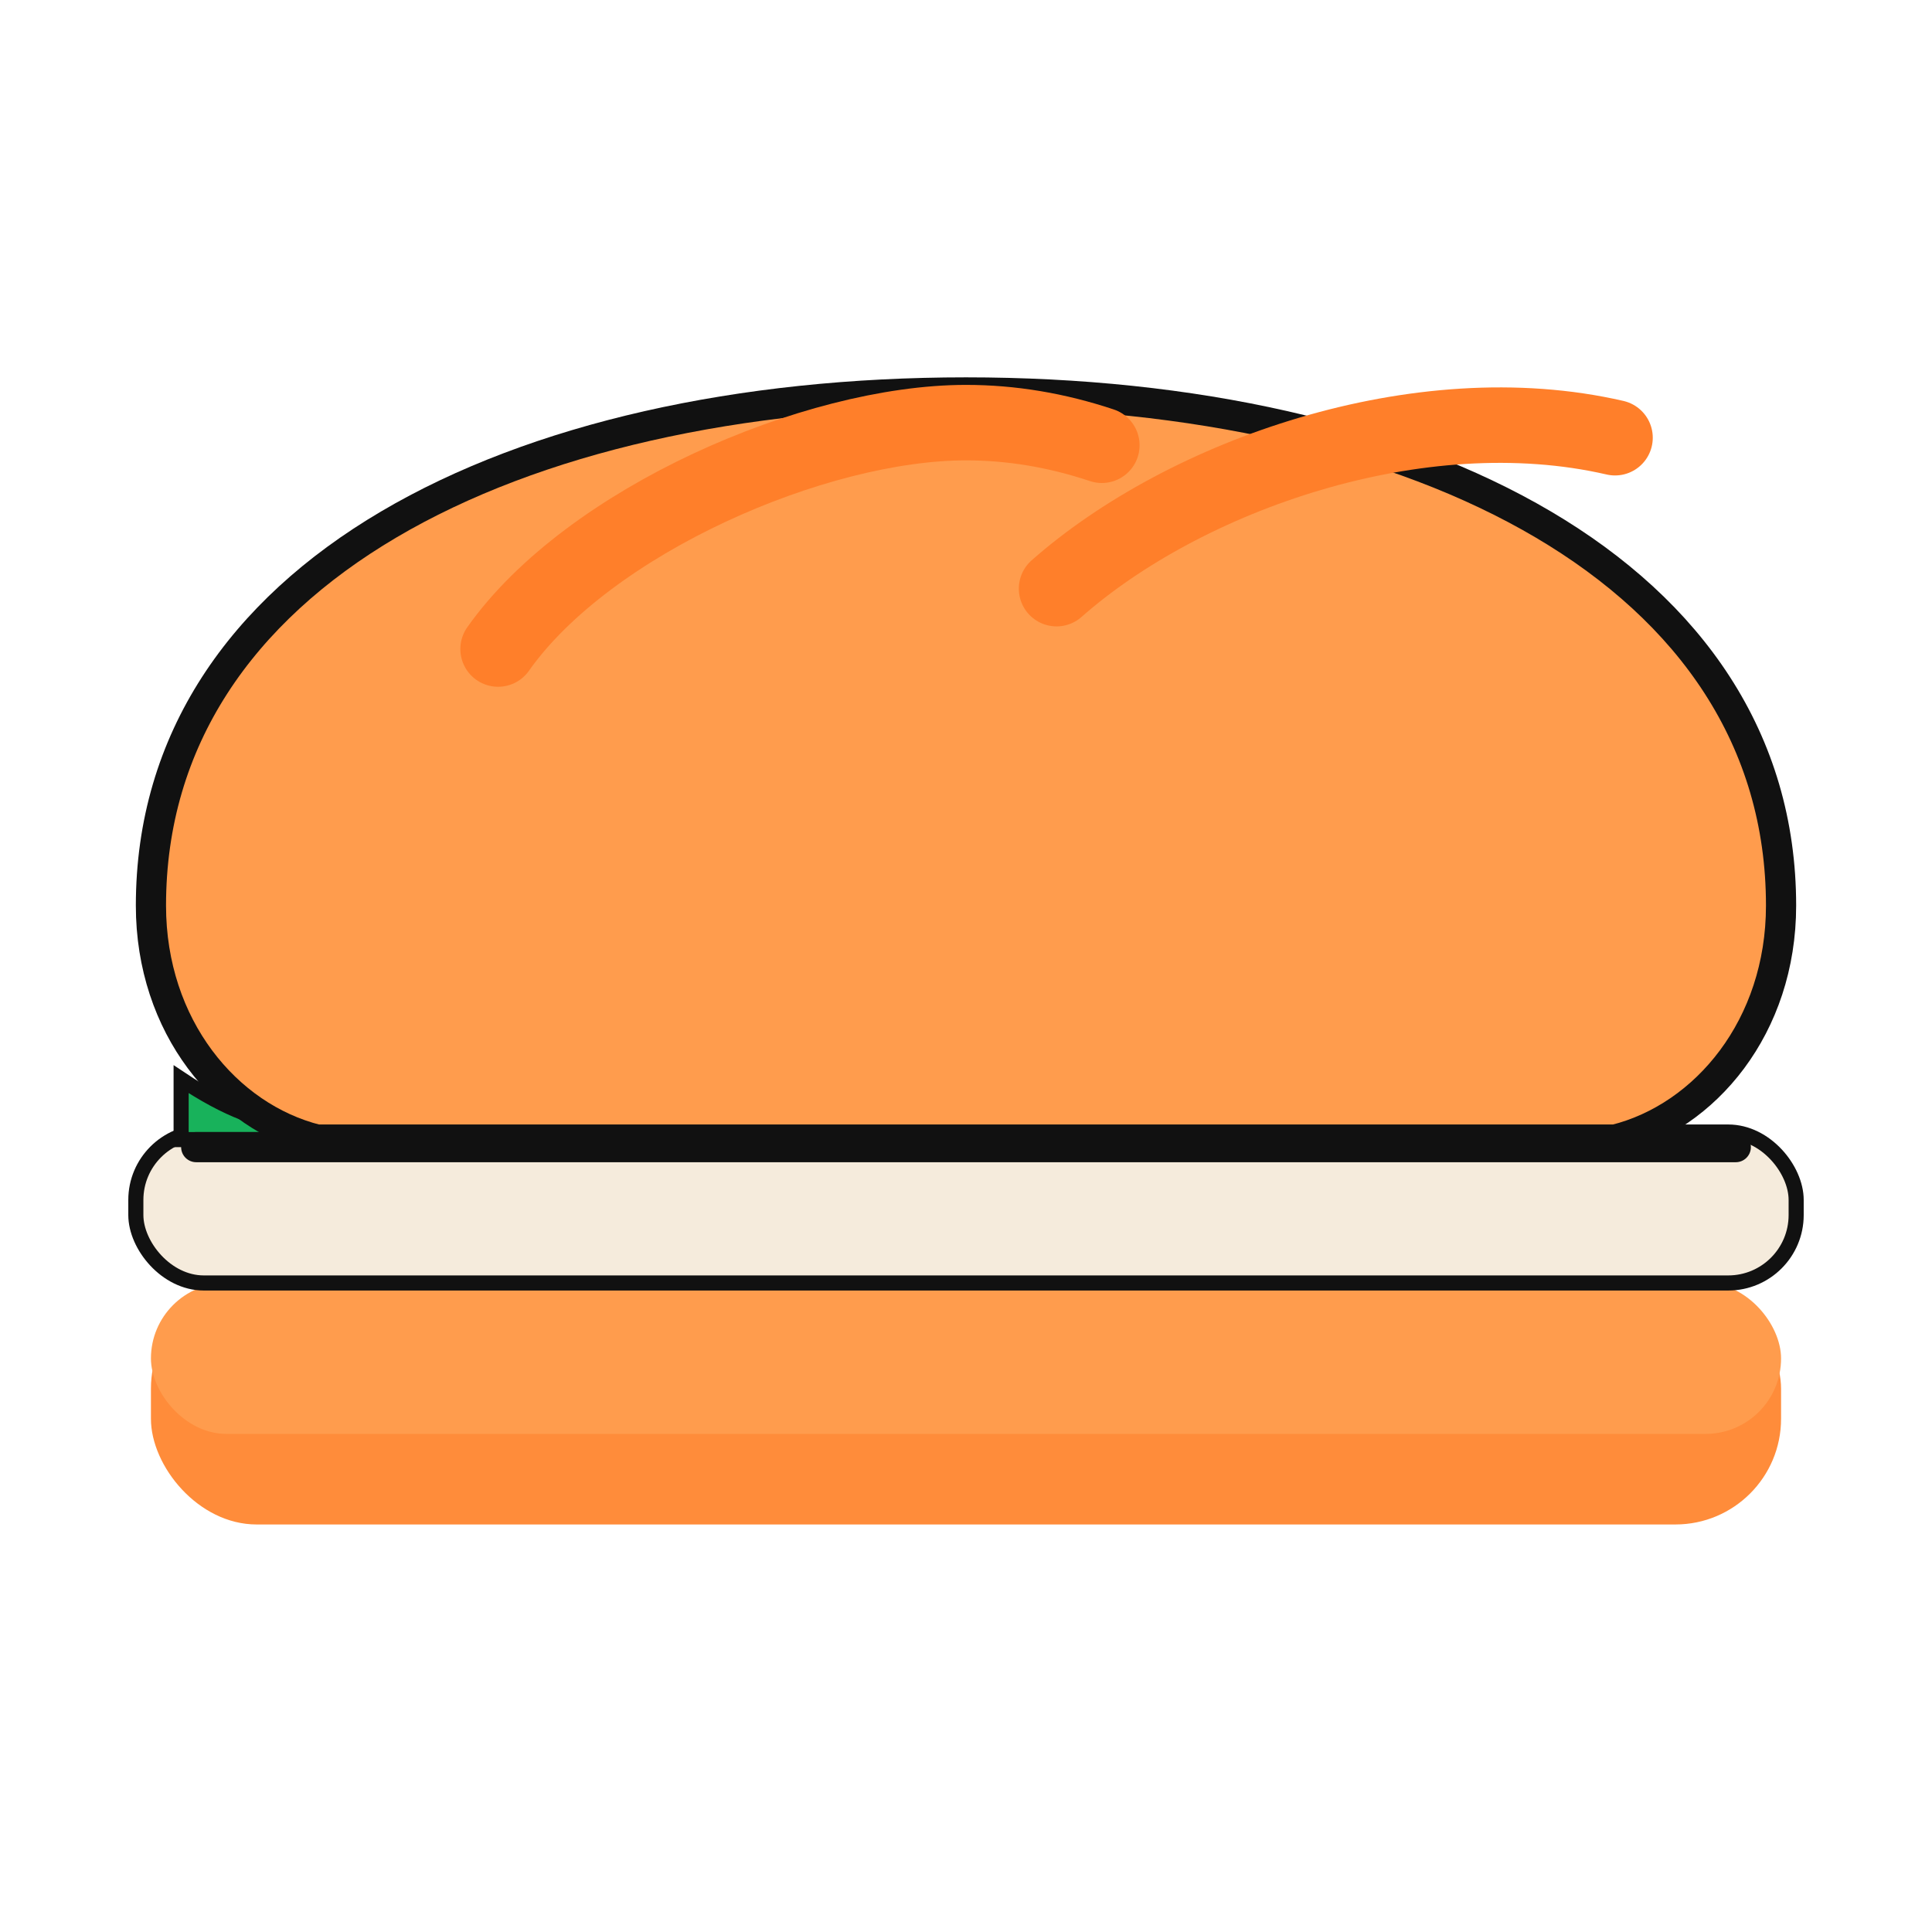<?xml version="1.0" encoding="UTF-8"?>
<svg xmlns="http://www.w3.org/2000/svg" viewBox="0 0 512 512">
  <defs>
    <filter id="shadow" x="-20%" y="-20%" width="140%" height="140%">
      <feDropShadow dx="0" dy="3" stdDeviation="6" flood-color="#000" flood-opacity="0.18"/>
    </filter>
  </defs>
  <!-- Bottom bun -->
  <rect x="40" y="340" width="432" height="64" rx="28" fill="#FF8C3A" filter="url(#shadow)"/>
  <rect x="40" y="340" width="432" height="40" rx="20" fill="#FF9C4D"/>
  <!-- Filling: meat/cheese layer -->
  <rect x="36" y="300" width="440" height="40" rx="18" fill="#F5EBDC" stroke="#111" stroke-width="4"/>
  <!-- Lettuce -->
  <path d="M48 286c24 16 40 16 64 0s40 16 64 0 40 16 64 0 40 16 64 0 40 16 64 0 40 16 64 0v16H48z" fill="#18B25B" stroke="#111" stroke-width="4"/>
  <!-- Tomato slices -->
  <rect x="76" y="250" width="80" height="20" rx="10" fill="#FF5B6E" stroke="#111" stroke-width="4"/>
  <rect x="206" y="250" width="80" height="20" rx="10" fill="#FF5B6E" stroke="#111" stroke-width="4"/>
  <rect x="336" y="250" width="80" height="20" rx="10" fill="#FF5B6E" stroke="#111" stroke-width="4"/>
  <!-- Top bun -->
  <path d="M40 240c0-88 96-136 216-136s216 48 216 136c0 32-20 56-44 62H84c-24-6-44-30-44-62z" fill="#FF9C4D" stroke="#111" stroke-width="8" filter="url(#shadow)"/>
  <!-- Top bun highlight ridge -->
  <path d="M132 172c24-34 84-60 124-60 12 0 24 2 36 6" fill="none" stroke="#FF7F2A" stroke-width="20" stroke-linecap="round"/>
  <path d="M280 156c34-30 96-52 148-40" fill="none" stroke="#FF7F2A" stroke-width="20" stroke-linecap="round"/>
  <!-- Outline base -->
  <path d="M52 304h408" stroke="#111" stroke-width="8" stroke-linecap="round"/>
</svg>

